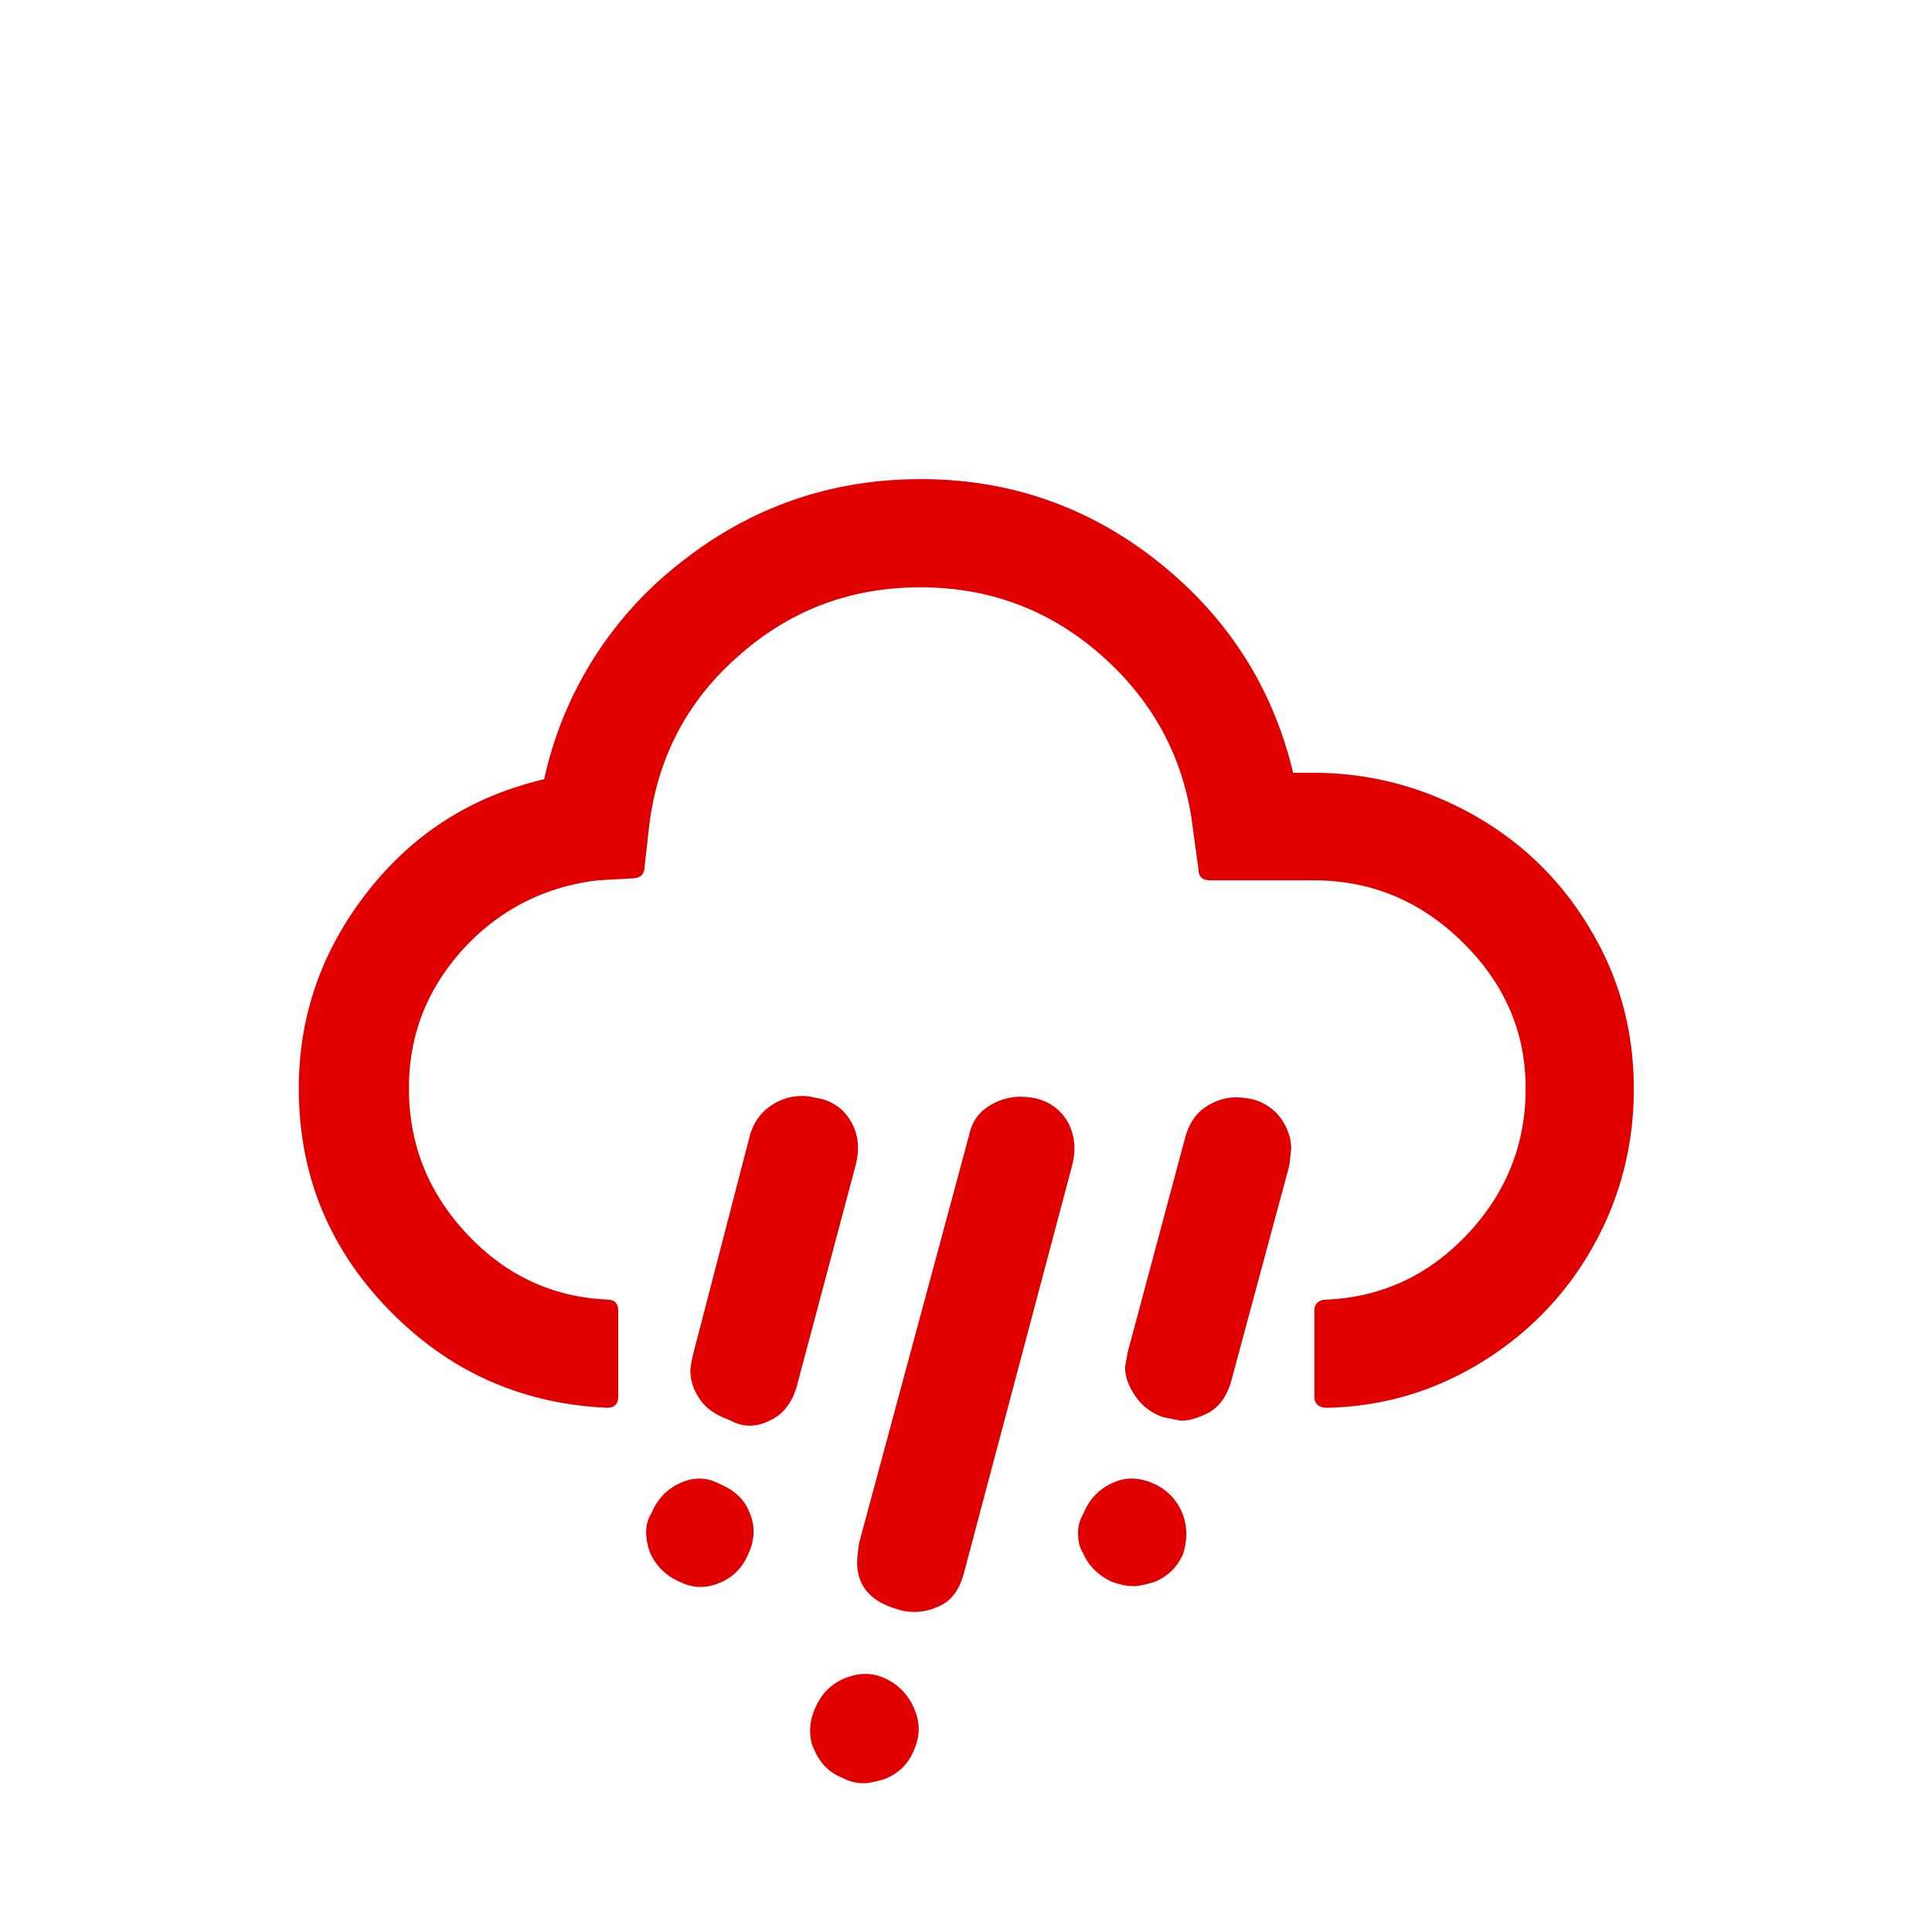 <svg xmlns="http://www.w3.org/2000/svg" enable-background="new 0 0 30 30" width="30" height="30" viewBox="0 0 30 30"><title>1237</title><g fill="#e00000" class="nc-icon-wrapper"><path d="M4.64 16.9c0 1.33.46 2.47 1.39 3.43.93.96 2.06 1.47 3.4 1.53.11 0 .17-.06.17-.17v-1.34c0-.11-.06-.17-.17-.17-.86-.04-1.58-.38-2.18-1.02-.6-.64-.9-1.39-.9-2.26 0-.83.28-1.54.84-2.16.56-.61 1.26-.97 2.09-1.07l.53-.03c.13 0 .2-.06.2-.19l.06-.53c.11-1.08.56-1.99 1.37-2.71.81-.73 1.76-1.09 2.85-1.09s2.04.36 2.85 1.09c.81.73 1.27 1.63 1.39 2.71l.08.58c0 .11.06.17.18.17h1.61c.89 0 1.66.32 2.31.96.65.64.98 1.39.98 2.27 0 .87-.3 1.62-.9 2.26-.6.64-1.33.98-2.18 1.02-.13 0-.2.06-.2.17v1.34c0 .11.07.17.2.17.87-.02 1.67-.26 2.4-.71.73-.45 1.31-1.05 1.73-1.8.42-.75.63-1.57.63-2.44 0-.89-.22-1.72-.67-2.47-.44-.75-1.05-1.35-1.81-1.78S21.29 12 20.4 12h-.32c-.32-1.34-1.03-2.43-2.1-3.28s-2.3-1.28-3.68-1.28c-1.41 0-2.66.44-3.75 1.31a5.83 5.83 0 0 0-2.1 3.35c-1.11.26-2.02.83-2.73 1.73s-1.08 1.92-1.08 3.07zm5.45 7.2c.09.21.25.37.46.46.2.1.41.11.62.02.22-.09.36-.24.45-.45.1-.22.11-.43.02-.64-.08-.21-.24-.35-.45-.44-.2-.11-.4-.12-.61-.03a.85.85 0 0 0-.46.47c-.11.17-.11.37-.03.61zm.63-2.82c0 .16.05.31.15.45.1.15.26.25.46.32.19.11.4.12.62.01.22-.1.37-.3.44-.6l.9-3.38c.06-.25.04-.47-.08-.67a.722.722 0 0 0-.53-.36.843.843 0 0 0-.71.12c-.15.1-.26.25-.32.44L10.77 21c-.04.16-.05.25-.05.28zm1.86 5.59c0 .12.02.22.06.29.09.22.24.37.45.45.09.05.2.08.33.08.06 0 .16-.02.3-.06.22-.08.38-.23.47-.45.1-.22.1-.44 0-.66a.88.88 0 0 0-.45-.46c-.2-.09-.4-.09-.62 0a.81.81 0 0 0-.41.36c-.09.16-.13.31-.13.45zm.73-2.61c0 .37.21.61.63.73a.855.855 0 0 0 .62-.04c.21-.08.35-.27.42-.57l1.67-6.29c.06-.24.04-.45-.06-.65a.76.76 0 0 0-.49-.38c-.08-.02-.17-.03-.27-.03a.9.9 0 0 0-.48.15c-.16.1-.26.25-.3.44l-1.71 6.34c-.02.14-.03.24-.03.3zm3.43-.46c0 .12.02.23.08.32.08.19.23.34.44.44.11.04.23.07.35.07.06 0 .16-.02.3-.06.21-.08.37-.23.46-.44.07-.22.07-.43-.01-.63a.839.839 0 0 0-.42-.45c-.23-.11-.44-.12-.65-.03a.85.85 0 0 0-.46.47c-.06.1-.09.2-.09.31zm.73-2.57c0 .14.05.29.16.45.11.16.26.27.45.33.16.03.25.05.27.05.09 0 .22-.03.37-.1.2-.09.33-.27.4-.52l.9-3.34.03-.26c0-.16-.05-.31-.15-.46a.784.784 0 0 0-.45-.31c-.09-.02-.18-.03-.26-.03-.16 0-.32.05-.47.15s-.25.25-.31.45l-.9 3.36-.04.23z"></path></g></svg>